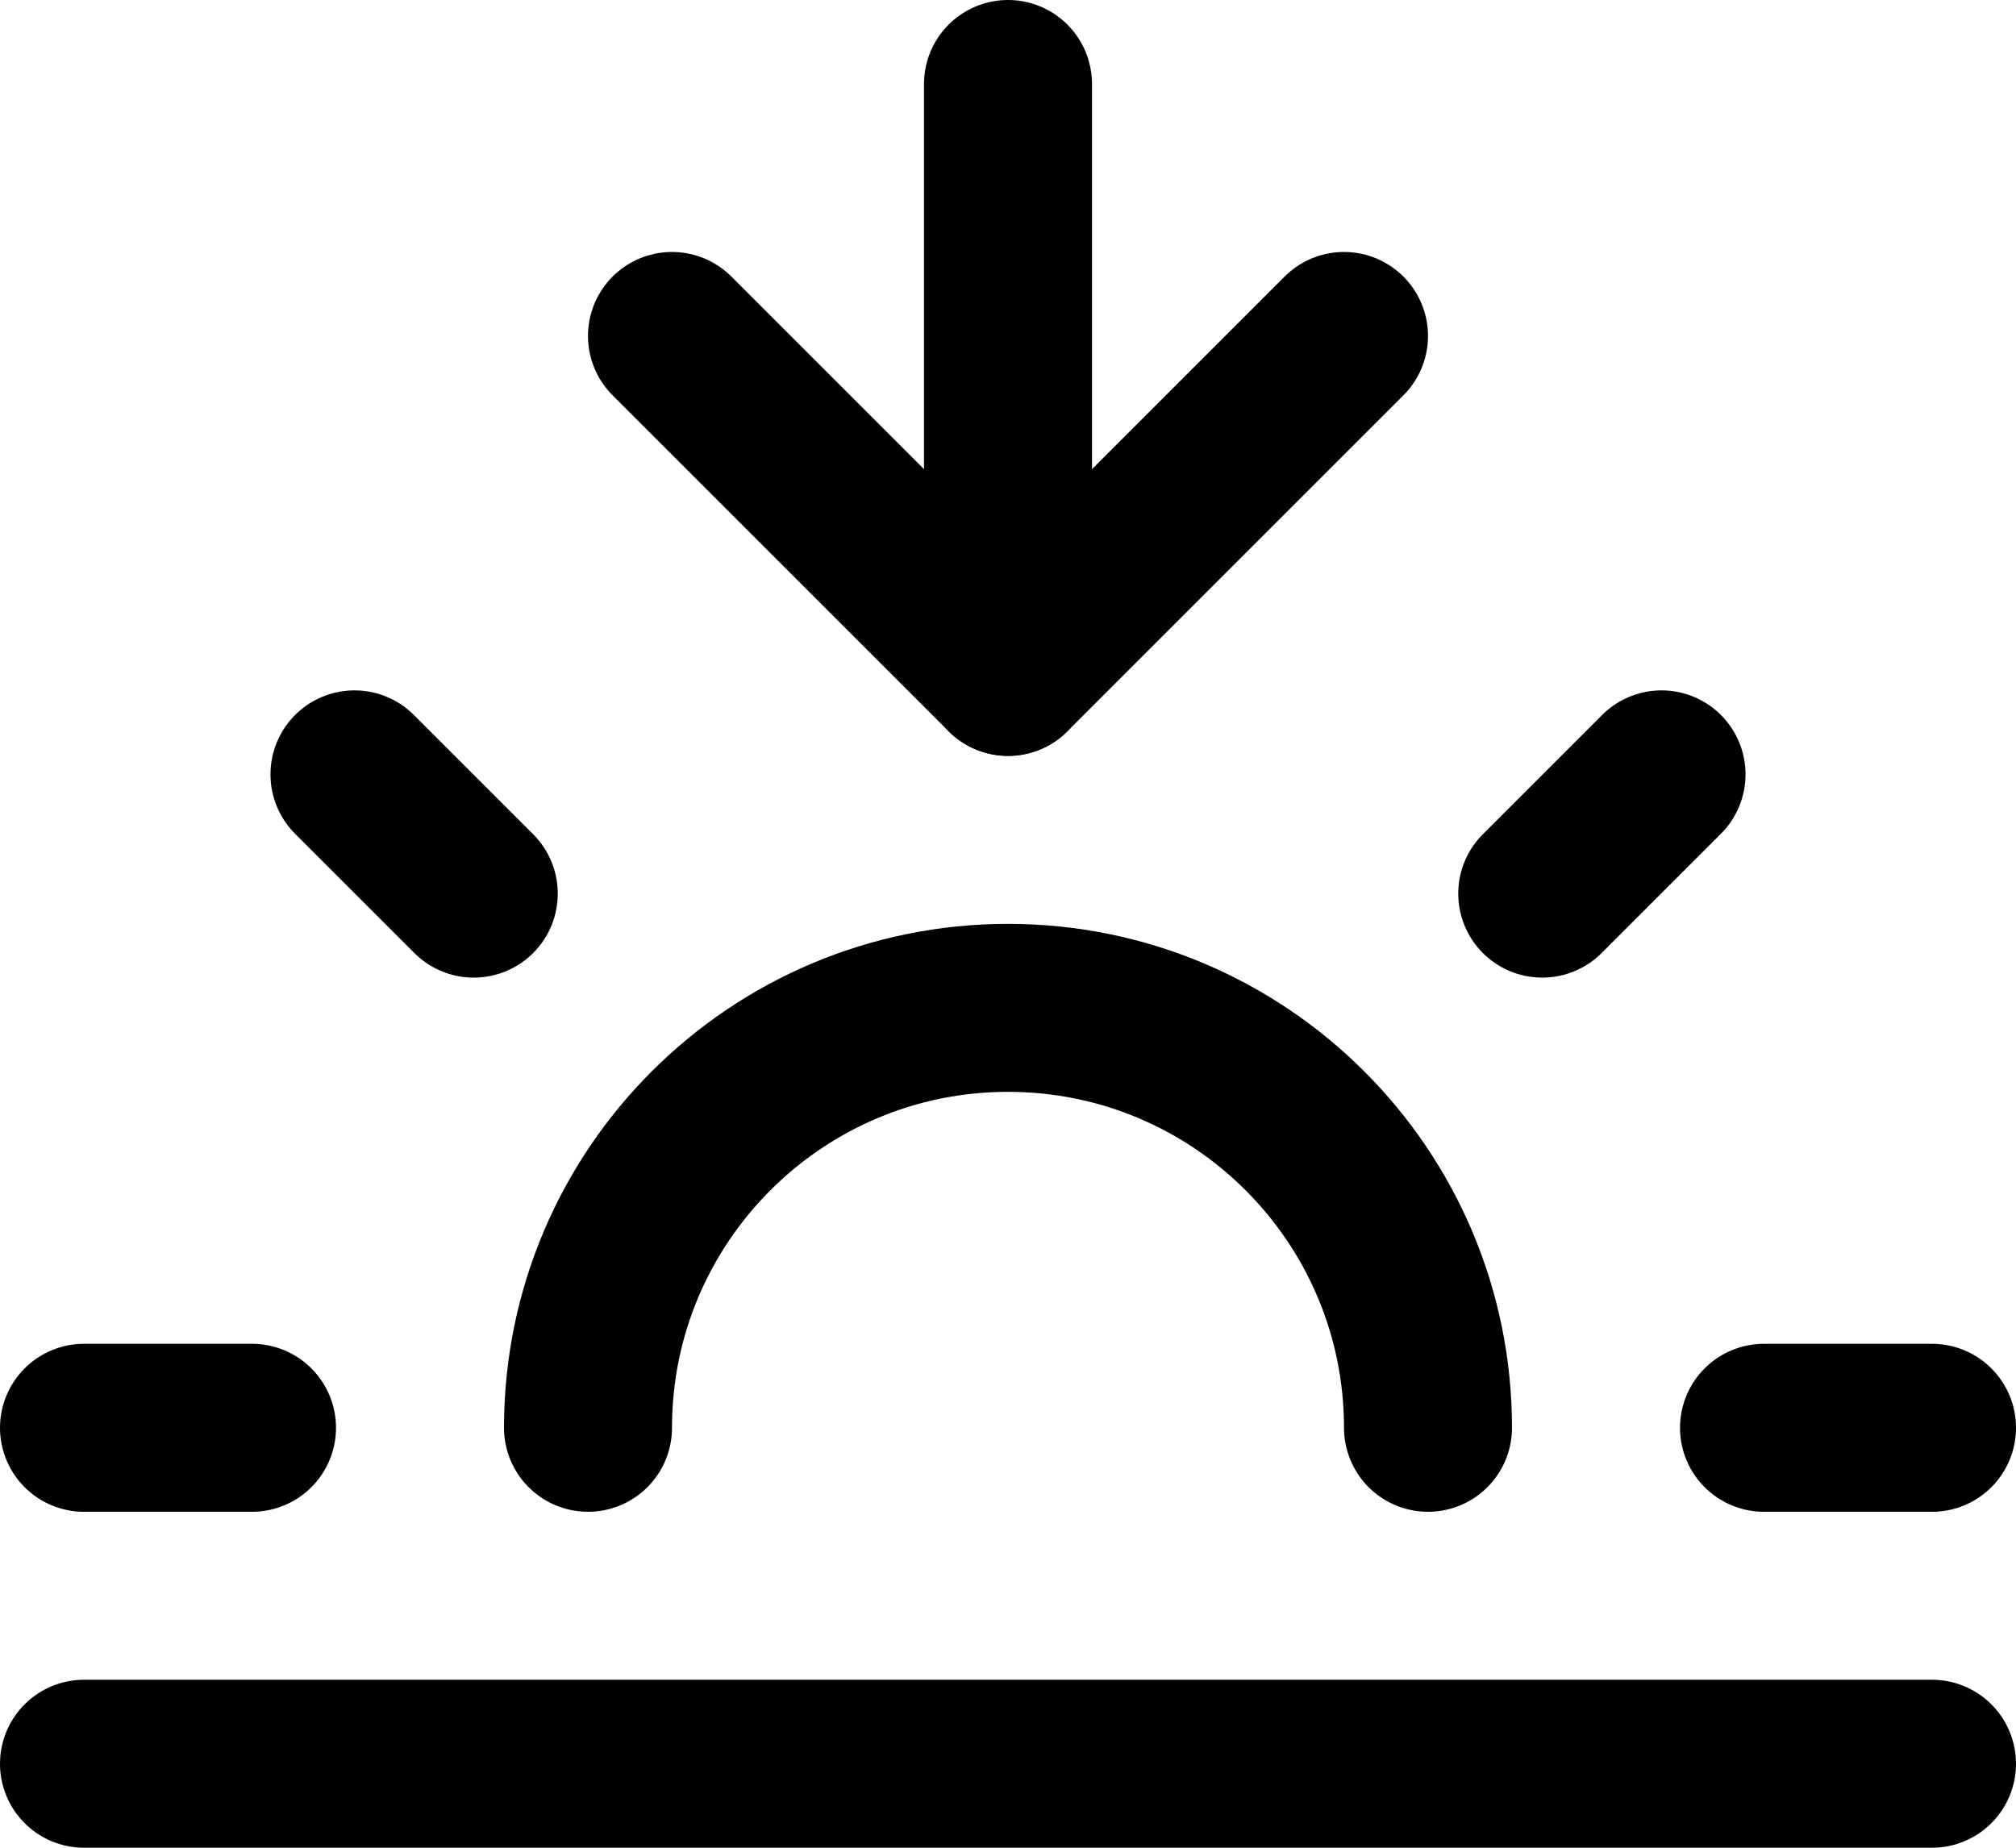 <?xml version="1.0" encoding="UTF-8"?>
<svg width="24px" height="22px" viewBox="0 0 24 22" version="1.1" xmlns="http://www.w3.org/2000/svg" xmlns:xlink="http://www.w3.org/1999/xlink">
    <title>sunset</title>
    <g id="Icons" stroke="none" stroke-width="1" fill="none" fill-rule="evenodd" stroke-linecap="round" stroke-linejoin="round">
        <g id="feather-icon" transform="translate(-1064, -680)" stroke="#000000" stroke-width="2">
            <g id="sunset" transform="translate(1065, 681)">
                <path d="M16,16 C16,13.239 13.761,11 11,11 C8.239,11 6,13.239 6,16" id="Shape"></path>
                <line x1="11" y1="7" x2="11" y2="0" id="Shape"></line>
                <line x1="3.22" y1="8.22" x2="4.64" y2="9.64" id="Shape"></line>
                <line x1="0" y1="16" x2="2" y2="16" id="Shape"></line>
                <line x1="20" y1="16" x2="22" y2="16" id="Shape"></line>
                <line x1="17.36" y1="9.64" x2="18.78" y2="8.22" id="Shape"></line>
                <line x1="22" y1="20" x2="0" y2="20" id="Shape"></line>
                <polyline id="Shape" points="15 3 11 7 7 3"></polyline>
            </g>
        </g>
    </g>
</svg>
